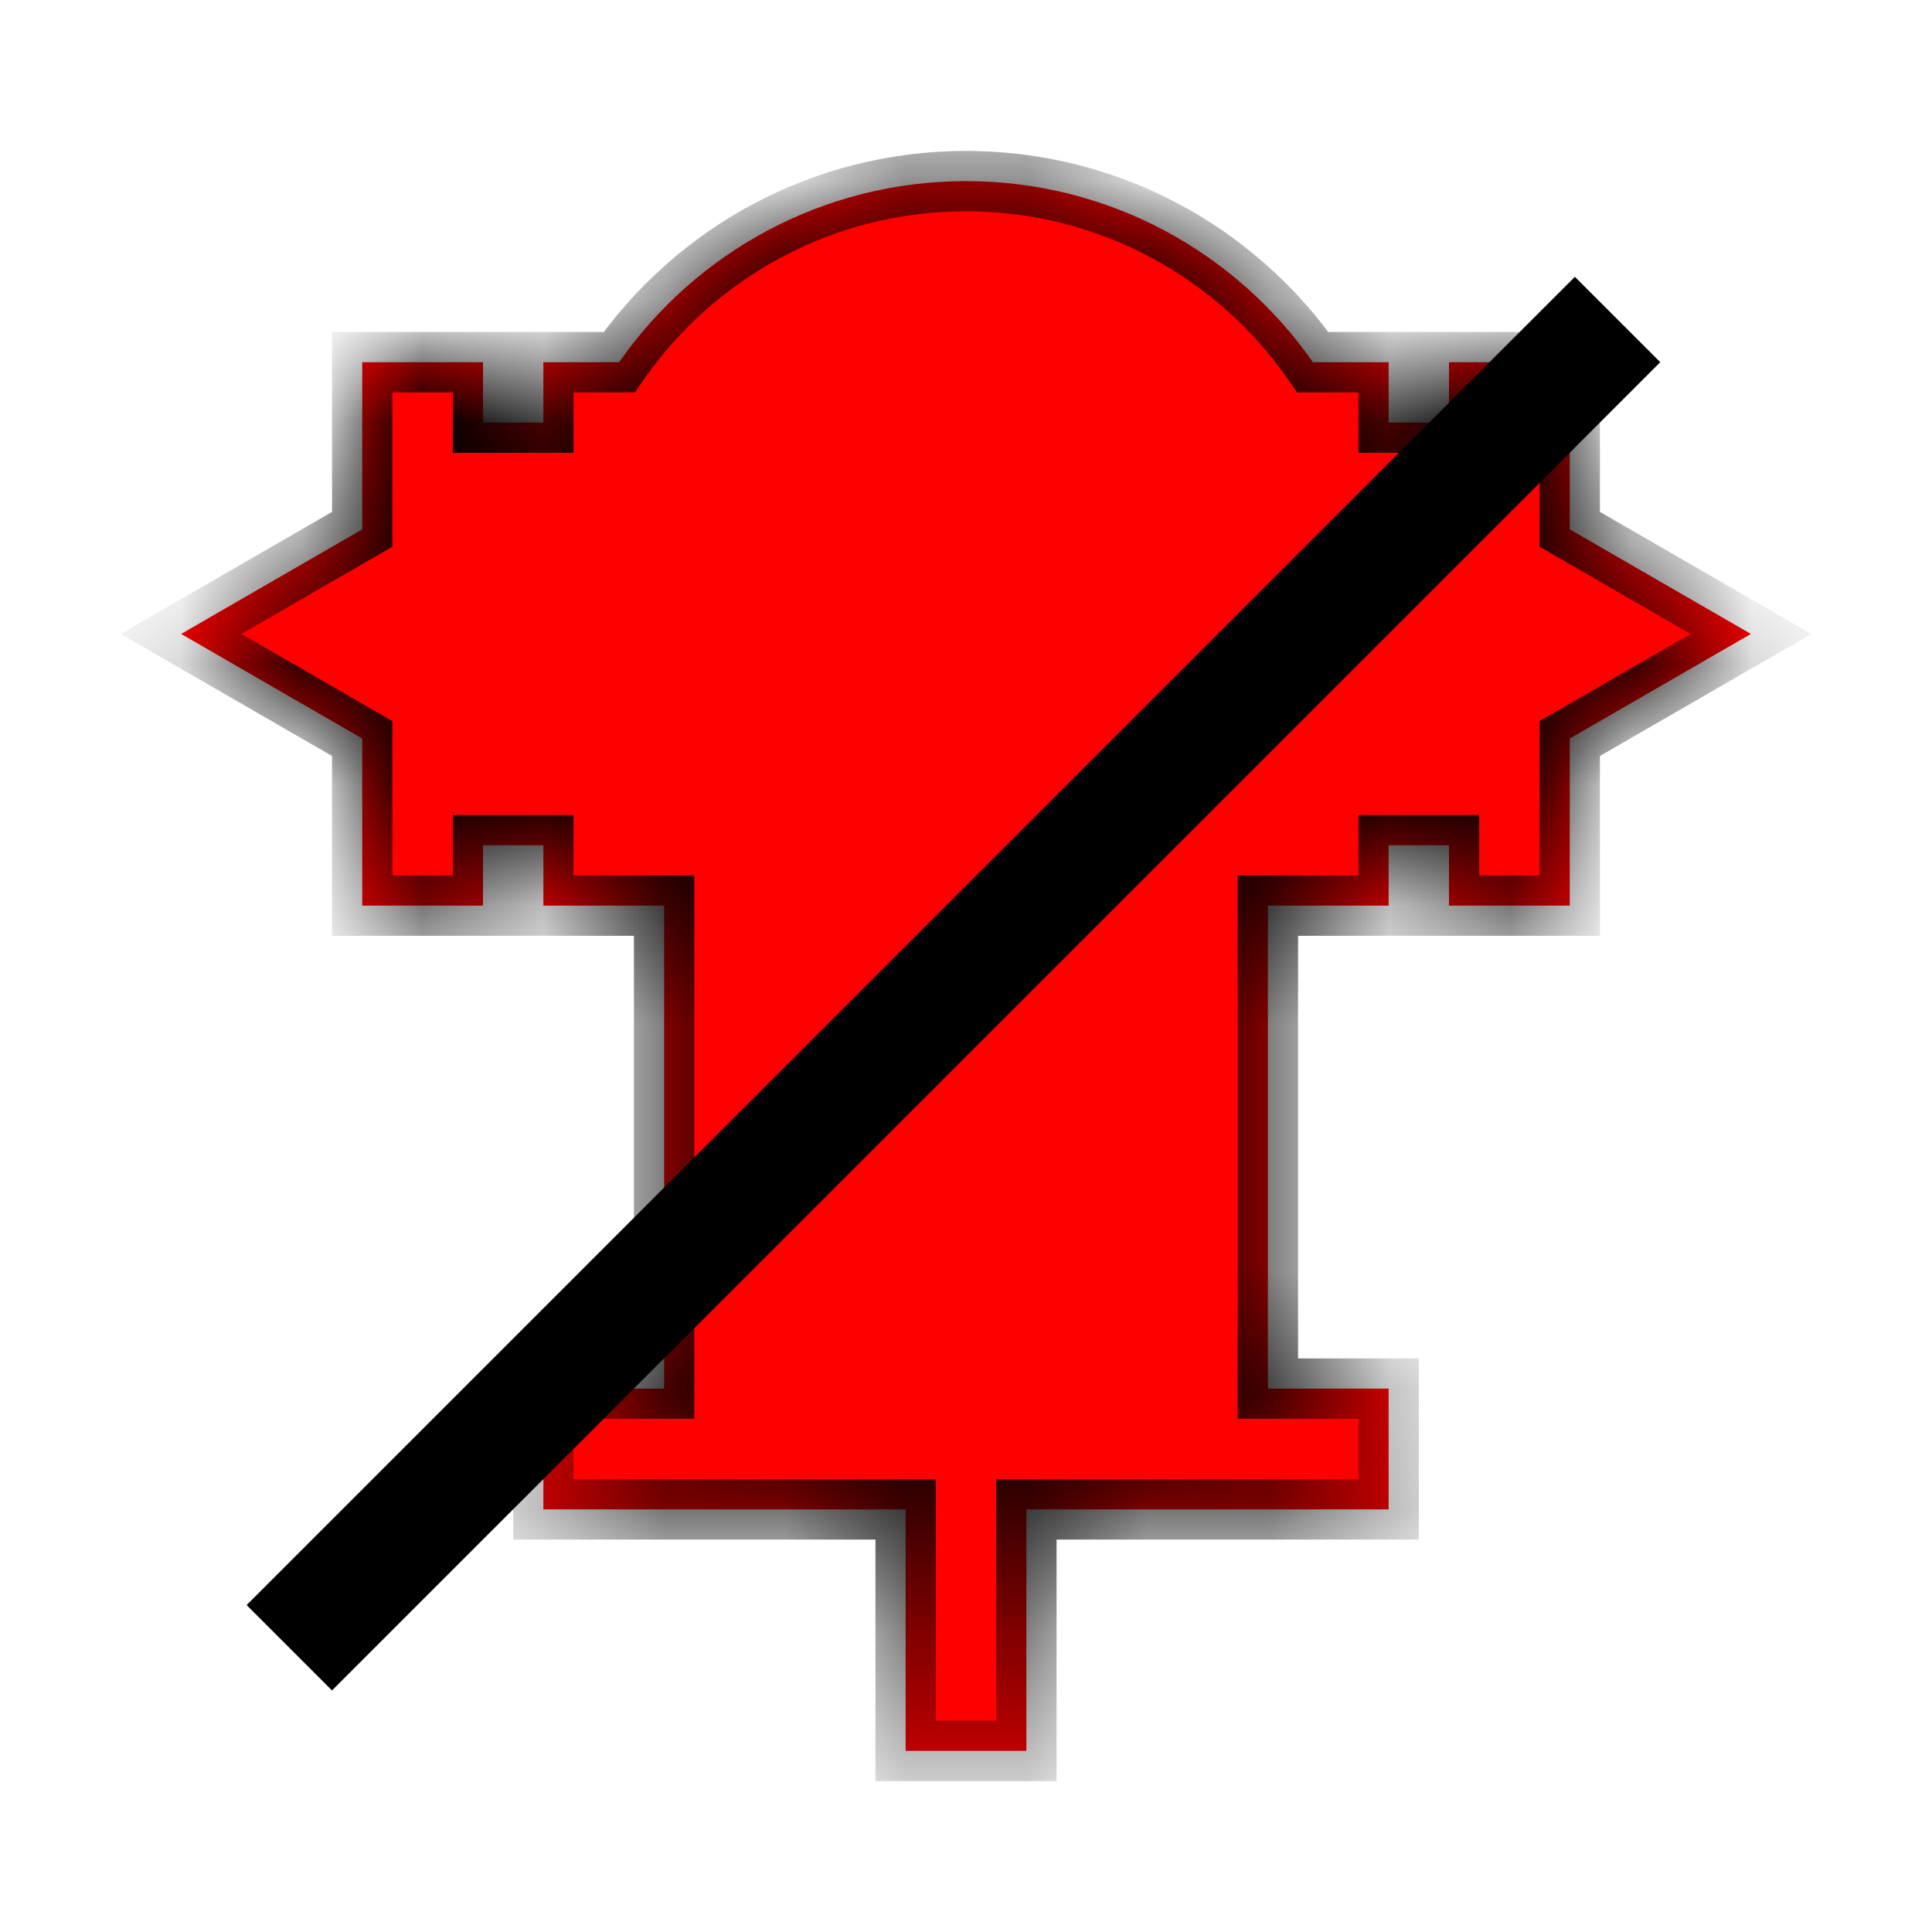 <svg width="16" height="16" viewBox="0 0 16 16" fill="none" xmlns="http://www.w3.org/2000/svg">
<mask id="path-2-inside-1_3201_153891" fill="white">
<path fill-rule="evenodd" clip-rule="evenodd" d="M11.5 7V7.5H10.5V11.5H11.5V12.5H8.5V14.5H7.5V12.5H4.5V11.5H5.5V7.5H4.5L4.5 7H4L4 7.5H3L3 6.116L1.5 5.25L3 4.384L3 3H4L4 3.5H4.5L4.5 3H5.127C5.76 2.093 6.811 1.5 8 1.5C9.189 1.5 10.24 2.093 10.873 3H11.5V3.5H12V3H13V4.384L14.5 5.25L13 6.116V7.5H12V7H11.5Z"/>
</mask>
<path fill-rule="evenodd" clip-rule="evenodd" d="M11.5 7V7.5H10.5V11.5H11.5V12.5H8.5V14.5H7.5V12.5H4.5V11.5H5.5V7.5H4.5L4.5 7H4L4 7.5H3L3 6.116L1.5 5.25L3 4.384L3 3H4L4 3.5H4.5L4.5 3H5.127C5.76 2.093 6.811 1.5 8 1.5C9.189 1.5 10.24 2.093 10.873 3H11.5V3.5H12V3H13V4.384L14.5 5.25L13 6.116V7.5H12V7H11.5Z" fill="#FF0000"/>
<path d="M11.5 7.5V7.75H11.75V7.5H11.5ZM11.5 7V6.75H11.25V7H11.5ZM10.5 7.5V7.25H10.25V7.5H10.5ZM10.5 11.5H10.25V11.75H10.5V11.5ZM11.5 11.5H11.75V11.25H11.5V11.5ZM11.5 12.5V12.75H11.75V12.5H11.5ZM8.5 12.5V12.25H8.25V12.5H8.5ZM8.5 14.5V14.75H8.75V14.5H8.5ZM7.5 14.5H7.25V14.75H7.5V14.5ZM7.5 12.5H7.75V12.25H7.5V12.5ZM4.5 12.5H4.25V12.75H4.5V12.5ZM4.5 11.5V11.25H4.25V11.5H4.5ZM5.5 11.5V11.75H5.75V11.5H5.5ZM5.5 7.5H5.75V7.25H5.5V7.5ZM4.5 7.5H4.25L4.25 7.75H4.5V7.5ZM4.5 7H4.75L4.75 6.75H4.5V7ZM4 7V6.75H3.75L3.75 7H4ZM4 7.5V7.75H4.25L4.25 7.5H4ZM3 7.5H2.75V7.75H3V7.5ZM3 6.116H3.25V5.972L3.125 5.9L3 6.116ZM1.5 5.25L1.375 5.033L1 5.25L1.375 5.467L1.5 5.25ZM3 4.384L3.125 4.6L3.25 4.528V4.384H3ZM3 3V2.75H2.75V3H3ZM4 3L4.25 3L4.25 2.75H4V3ZM4 3.5L3.75 3.5L3.75 3.75H4V3.5ZM4.5 3.5V3.75H4.75L4.75 3.5L4.5 3.5ZM4.5 3V2.75H4.25L4.25 3L4.5 3ZM5.127 3V3.25H5.258L5.332 3.143L5.127 3ZM10.873 3L10.668 3.143L10.742 3.25H10.873V3ZM11.5 3H11.75V2.75H11.5V3ZM11.5 3.5H11.25V3.75H11.5V3.5ZM12 3.5V3.75H12.25V3.5H12ZM12 3V2.75H11.75V3H12ZM13 3H13.25V2.75H13V3ZM13 4.384H12.75V4.528L12.875 4.6L13 4.384ZM14.5 5.25L14.625 5.467L15 5.25L14.625 5.033L14.5 5.25ZM13 6.116L12.875 5.9L12.75 5.972V6.116H13ZM13 7.5V7.75H13.25V7.5H13ZM12 7.5H11.75V7.75H12V7.5ZM12 7H12.25V6.75H12V7ZM11.75 7.5V7H11.25V7.5H11.75ZM10.5 7.75H11.5V7.25H10.5V7.75ZM10.75 11.5V7.5H10.25V11.5H10.75ZM11.5 11.25H10.5V11.75H11.5V11.25ZM11.75 12.5V11.5H11.25V12.5H11.75ZM8.5 12.75H11.5V12.25H8.5V12.75ZM8.75 14.5V12.5H8.25V14.5H8.75ZM7.5 14.75H8.5V14.25H7.5V14.75ZM7.25 12.5V14.5H7.75V12.5H7.25ZM4.5 12.75H7.5V12.25H4.5V12.75ZM4.25 11.5V12.5H4.75V11.5H4.25ZM5.5 11.25H4.5V11.75H5.5V11.25ZM5.25 7.5V11.5H5.75V7.5H5.25ZM4.5 7.75H5.5V7.25H4.5V7.75ZM4.25 7L4.25 7.5H4.75L4.75 7H4.25ZM4 7.25H4.5V6.75H4V7.25ZM4.25 7.5L4.25 7H3.75L3.75 7.5H4.25ZM3 7.75H4V7.25H3V7.75ZM2.75 6.116L2.75 7.5H3.25L3.25 6.116H2.75ZM1.375 5.467L2.875 6.333L3.125 5.9L1.625 5.033L1.375 5.467ZM2.875 4.167L1.375 5.033L1.625 5.467L3.125 4.6L2.875 4.167ZM2.75 3L2.75 4.384H3.25L3.25 3H2.75ZM4 2.75H3V3.25H4V2.75ZM4.25 3.5L4.25 3L3.75 3L3.75 3.5L4.25 3.5ZM4.5 3.25H4V3.75H4.5V3.25ZM4.25 3L4.25 3.5L4.75 3.5L4.75 3L4.25 3ZM5.127 2.75H4.5V3.25H5.127V2.75ZM8 1.25C6.725 1.25 5.6 1.886 4.922 2.857L5.332 3.143C5.92 2.3 6.896 1.75 8 1.75V1.25ZM11.078 2.857C10.4 1.886 9.275 1.25 8 1.25V1.75C9.104 1.75 10.08 2.3 10.668 3.143L11.078 2.857ZM11.5 2.75H10.873V3.25H11.5V2.75ZM11.75 3.5V3H11.25V3.5H11.75ZM12 3.25H11.5V3.75H12V3.25ZM11.75 3V3.5H12.25V3H11.75ZM13 2.75H12V3.25H13V2.75ZM13.25 4.384V3H12.75V4.384H13.25ZM12.875 4.6L14.375 5.467L14.625 5.033L13.125 4.167L12.875 4.6ZM14.375 5.033L12.875 5.9L13.125 6.333L14.625 5.467L14.375 5.033ZM13.25 7.5V6.116H12.75V7.5H13.25ZM12 7.75H13V7.25H12V7.75ZM11.75 7V7.5H12.25V7H11.75ZM11.5 7.25H12V6.75H11.5V7.25Z" fill="black" mask="url(#path-2-inside-1_3201_153891)"/>
<line x1="2.396" y1="13.646" x2="13.396" y2="2.646" stroke="black"/>
</svg>
